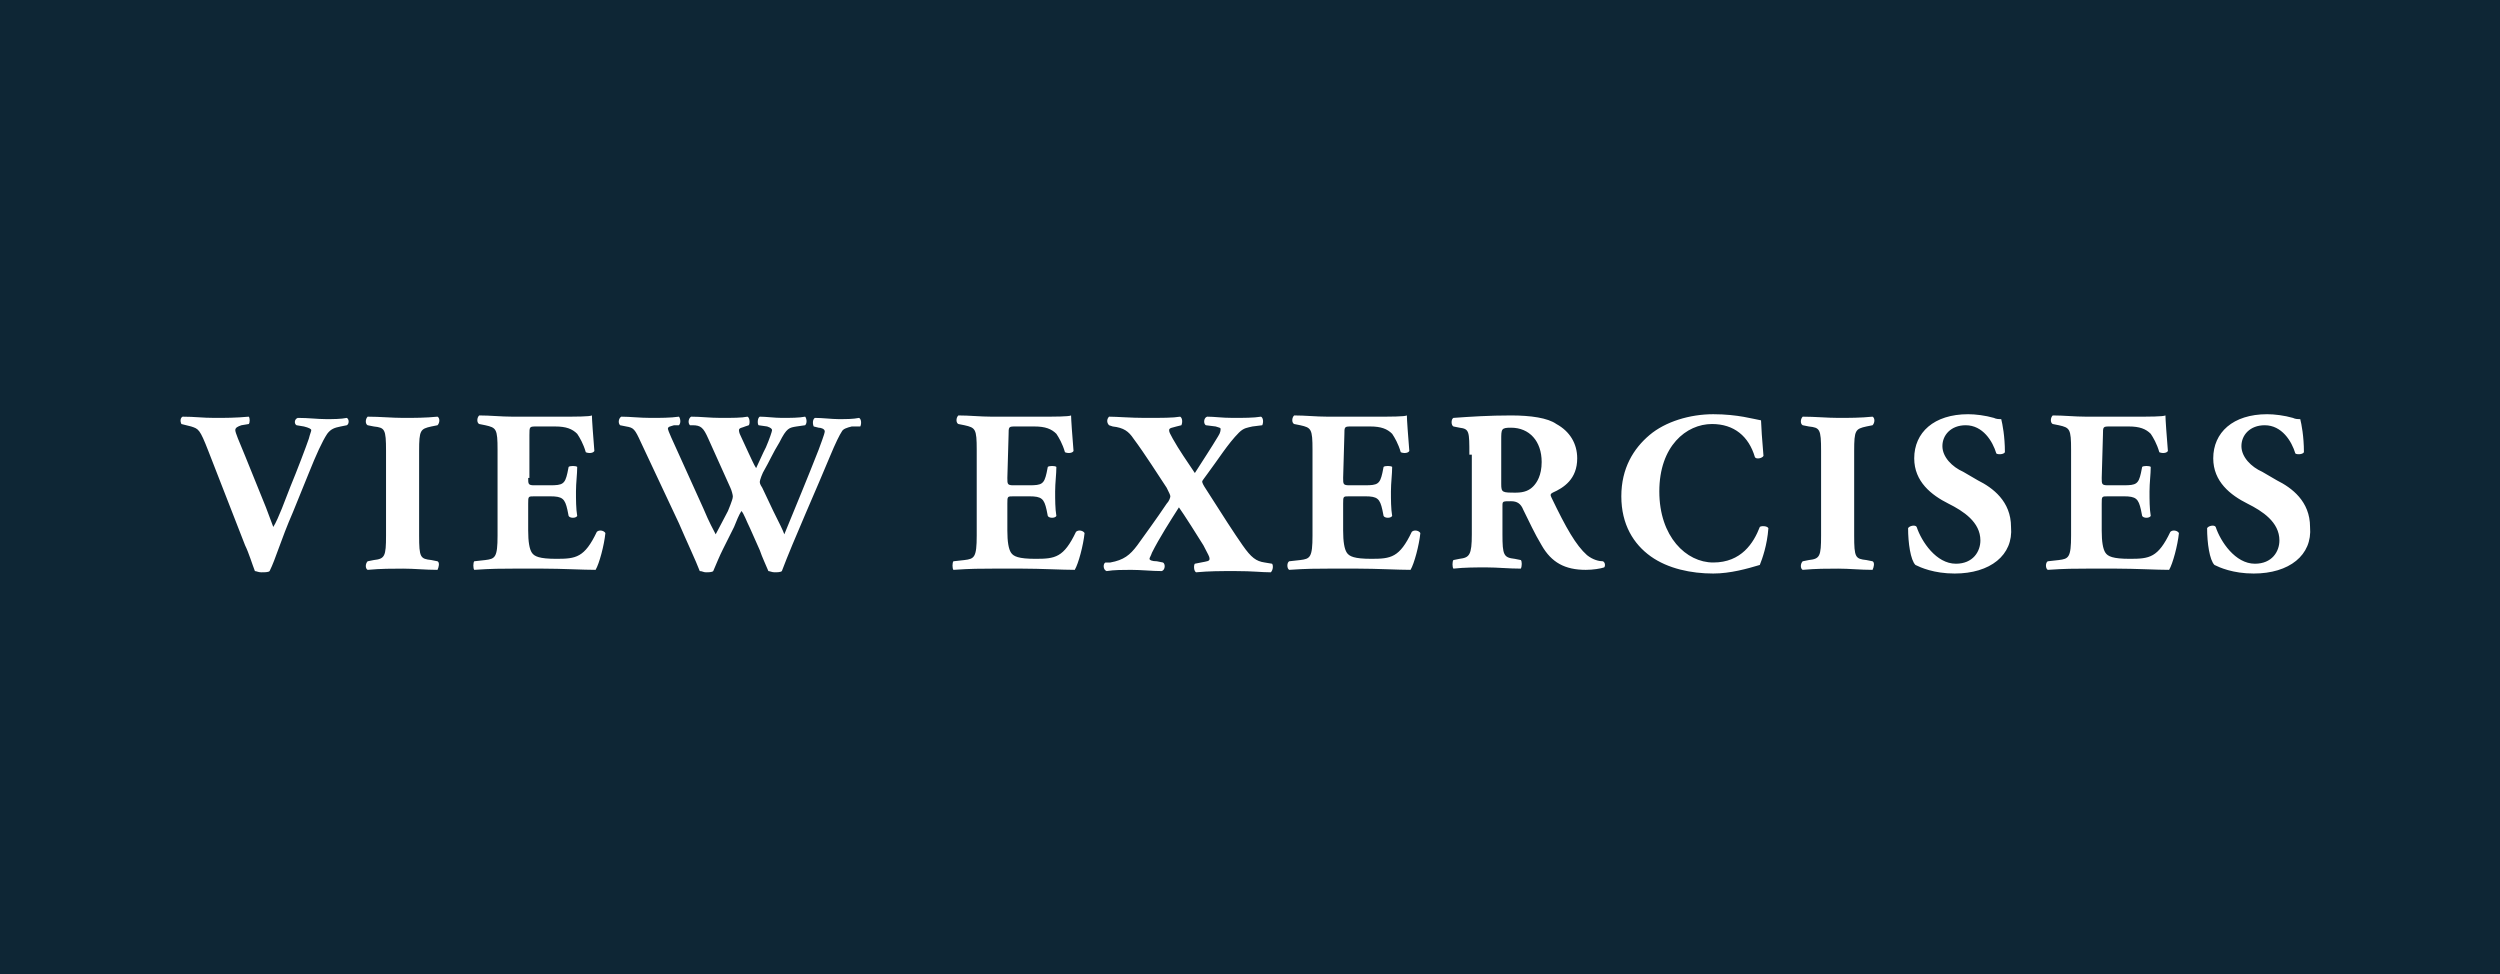 <?xml version="1.0" encoding="utf-8"?>
<!-- Generator: Adobe Illustrator 21.0.0, SVG Export Plug-In . SVG Version: 6.00 Build 0)  -->
<svg version="1.1" id="Layer_1" xmlns="http://www.w3.org/2000/svg" xmlns:xlink="http://www.w3.org/1999/xlink" x="0px" y="0px"
	 viewBox="0 0 204 79.5" style="enable-background:new 0 0 204 79.5;" xml:space="preserve">
<style type="text/css">
	.st0{fill:#0E2635;}
</style>
<g>
	<path class="st0" d="M0,0v79.5h204V0H0z M28.3,34.7l-0.5,0.1c-0.5,0.1-0.8,0.2-1.1,0.6c-0.4,0.6-0.9,1.7-1.5,3.2l-1.3,3.2
		c-1,2.3-1.4,3.8-1.9,4.8c-0.1,0.1-0.4,0.1-0.7,0.1c-0.2,0-0.4-0.1-0.5-0.1c-0.2-0.5-0.5-1.5-0.8-2.1l-3-7.7c-0.7-1.8-0.8-1.8-1.4-2
		l-0.8-0.2c-0.1-0.2-0.1-0.5,0.1-0.6c1,0,1.6,0.1,2.6,0.1c0.9,0,1.7,0,2.8-0.1c0.1,0.1,0.1,0.5,0,0.6l-0.6,0.1
		c-0.3,0.1-0.5,0.2-0.5,0.4c0,0.2,0.3,0.9,0.8,2.1l1.7,4.2l0.6,1.6c0.2-0.3,0.5-1,0.7-1.5l0.7-1.8c0.5-1.2,1.3-3.3,1.5-3.9
		c0.1-0.4,0.2-0.6,0.2-0.7c0-0.1-0.2-0.2-0.6-0.3l-0.6-0.1c-0.2-0.1-0.2-0.5,0.1-0.6c0.9,0,1.6,0.1,2.3,0.1c0.6,0,1.2,0,1.7-0.1
		C28.5,34.2,28.5,34.6,28.3,34.7z M35.2,45.7l0.5,0.1c0.2,0.1,0.1,0.5,0,0.7c-1,0-1.9-0.1-2.8-0.1c-0.9,0-1.8,0-2.9,0.1
		c-0.2-0.1-0.2-0.5,0-0.7l0.5-0.1c0.9-0.1,1-0.3,1-2v-6.9c0-1.8-0.1-1.9-1-2L30,34.7c-0.2-0.1-0.2-0.5,0-0.7c1,0,2,0.1,2.9,0.1
		c0.9,0,1.8,0,2.8-0.1c0.2,0.1,0.2,0.5,0,0.7l-0.5,0.1c-0.9,0.2-1,0.3-1,2v6.9C34.2,45.5,34.3,45.6,35.2,45.7z M48.6,46.5
		c-1,0-2.8-0.1-4.3-0.1h-2.4c-0.9,0-1.8,0-3.2,0.1c-0.1-0.1-0.1-0.6,0-0.7l0.9-0.1c0.8-0.1,1-0.2,1-2v-7c0-1.7-0.1-1.8-1-2l-0.5-0.1
		c-0.2-0.1-0.2-0.5,0-0.7c0.9,0,1.8,0.1,2.7,0.1h4c1.2,0,2.3,0,2.5-0.1c0,0.3,0.1,1.7,0.2,2.9C48.4,37,48,37,47.8,36.9
		c-0.2-0.7-0.5-1.2-0.7-1.5c-0.4-0.4-0.9-0.6-1.8-0.6h-1.5c-0.6,0-0.6,0-0.6,0.7V39h-0.1c0,0.5,0,0.6,0.5,0.6h1.3c1,0,1.2-0.1,1.4-1
		l0.1-0.5c0.1-0.1,0.6-0.1,0.7,0c0,0.6-0.1,1.3-0.1,2c0,0.7,0,1.4,0.1,2c-0.1,0.2-0.6,0.2-0.7,0l-0.1-0.5c-0.2-0.9-0.4-1.1-1.4-1.1
		h-1.3c-0.5,0-0.5,0-0.5,0.6v2.2c0,0.9,0.1,1.5,0.3,1.8c0.2,0.3,0.6,0.5,2,0.5c1.6,0,2.3-0.1,3.3-2.2c0.2-0.2,0.6-0.1,0.7,0.1
		C49.3,44.5,48.9,46,48.6,46.5z M70.2,34.8h-0.7c-0.4,0.1-0.7,0.2-0.8,0.4c-0.2,0.3-0.5,0.9-1,2.1c-0.9,2.2-3,6.9-3.9,9.3
		c-0.1,0.1-0.4,0.1-0.6,0.1s-0.4-0.1-0.5-0.1c-0.2-0.5-0.5-1.1-0.7-1.7l-0.8-1.8c-0.3-0.6-0.5-1.2-0.7-1.4c-0.2,0.3-0.4,0.8-0.6,1.3
		L59,44.8c-0.3,0.6-0.5,1.1-0.8,1.8c-0.1,0.1-0.4,0.1-0.6,0.1c-0.2,0-0.3-0.1-0.5-0.1c-0.3-0.8-1.1-2.5-1.7-3.9l-3.1-6.6
		c-0.5-1.1-0.6-1.2-1.2-1.3l-0.5-0.1c-0.2-0.2-0.1-0.6,0.1-0.7c0.7,0,1.5,0.1,2.4,0.1c0.8,0,1.6,0,2.3-0.1c0.1,0.1,0.2,0.5,0,0.7H55
		c-0.3,0.1-0.5,0.1-0.5,0.3c0,0.1,0.4,1,1,2.3l1.9,4.2c0.5,1.2,0.8,1.7,1,2.1c0.2-0.4,0.7-1.3,1-1.9l0.2-0.5
		c0.1-0.3,0.2-0.5,0.2-0.7c0-0.1-0.1-0.5-0.2-0.7l-1.8-4c-0.4-0.9-0.6-1.1-1.3-1.1h-0.2c-0.2-0.2-0.1-0.6,0.1-0.7
		c0.8,0,1.5,0.1,2.4,0.1c1,0,1.7,0,2.2-0.1c0.2,0.1,0.2,0.6,0.1,0.7l-0.3,0.1c-0.2,0.1-0.5,0.1-0.5,0.3s0.1,0.4,0.2,0.6l0.6,1.3
		c0.2,0.4,0.4,0.9,0.6,1.2l0.6-1.3l0.2-0.4c0.3-0.7,0.5-1.3,0.5-1.4c0-0.1-0.1-0.2-0.4-0.3l-0.7-0.1c-0.1-0.1-0.1-0.6,0.1-0.7
		c0.5,0,1.2,0.1,1.8,0.1c0.7,0,1.4,0,1.9-0.1c0.1,0.1,0.2,0.5,0,0.7L65,34.8c-0.6,0.1-0.8,0.1-1.4,1.3c-0.5,0.8-0.9,1.7-1.2,2.2
		c-0.2,0.3-0.4,0.9-0.4,1c0,0.1,0,0.2,0.2,0.5l0.9,1.9c0.5,1,0.8,1.6,0.9,1.9c0.9-2.2,1.9-4.6,2.8-6.9c0.1-0.3,0.5-1.3,0.5-1.5
		s-0.3-0.3-0.5-0.3l-0.4-0.1c-0.1-0.2-0.1-0.6,0.1-0.7c0.6,0,1.4,0.1,1.9,0.1c0.7,0,1.2,0,1.7-0.1C70.3,34.2,70.3,34.6,70.2,34.8z
		 M87.7,46.5c-1,0-2.8-0.1-4.3-0.1H81c-0.9,0-1.8,0-3.2,0.1c-0.1-0.1-0.1-0.6,0-0.7l0.9-0.1c0.8-0.1,1-0.2,1-2v-7c0-1.7-0.1-1.8-1-2
		l-0.5-0.1c-0.2-0.1-0.2-0.5,0-0.7c0.9,0,1.8,0.1,2.7,0.1h4c1.2,0,2.3,0,2.5-0.1c0,0.3,0.1,1.7,0.2,2.9c-0.1,0.2-0.5,0.2-0.7,0.1
		c-0.2-0.7-0.5-1.2-0.7-1.5c-0.4-0.4-0.9-0.6-1.8-0.6h-1.5c-0.6,0-0.6,0-0.6,0.7L82.2,39c0,0.5,0,0.6,0.5,0.6H84c1,0,1.2-0.1,1.4-1
		l0.1-0.5c0.1-0.1,0.6-0.1,0.7,0c0,0.6-0.1,1.3-0.1,2c0,0.7,0,1.4,0.1,2c-0.1,0.2-0.6,0.2-0.7,0l-0.1-0.5c-0.2-0.9-0.4-1.1-1.4-1.1
		h-1.3c-0.5,0-0.5,0-0.5,0.6v2.2c0,0.9,0.1,1.5,0.3,1.8c0.2,0.3,0.6,0.5,2,0.5c1.6,0,2.3-0.1,3.3-2.2c0.2-0.2,0.6-0.1,0.7,0.1
		C88.4,44.5,88,46,87.7,46.5z M103.7,46.7c-0.8,0-1.4-0.1-2.9-0.1c-1.3,0-2.1,0-3.2,0.1c-0.2-0.1-0.2-0.6-0.1-0.7l0.5-0.1
		c0.5-0.1,0.7-0.1,0.7-0.3c0-0.2-0.1-0.3-0.5-1.1c-0.3-0.5-1.7-2.7-2-3.1c-0.7,1.1-1.6,2.5-2.2,3.7c-0.1,0.3-0.2,0.4-0.2,0.5
		c0,0.1,0.2,0.2,0.6,0.2l0.5,0.1c0.2,0.1,0.2,0.6-0.1,0.7c-0.8,0-1.7-0.1-2.5-0.1c-0.6,0-1.4,0-2,0.1C90,46.5,90,46,90.2,45.9h0.4
		c1.1-0.2,1.6-0.6,2.2-1.4c0.5-0.7,1.6-2.2,2.4-3.4c0.2-0.2,0.3-0.5,0.3-0.6s-0.1-0.3-0.3-0.7c-0.6-0.9-1.8-2.8-2.7-4
		c-0.4-0.6-0.8-0.9-1.7-1l-0.3-0.1c-0.2-0.2-0.2-0.5,0-0.7c0.6,0,1.8,0.1,2.9,0.1c1.5,0,2.3,0,2.9-0.1c0.2,0.1,0.2,0.5,0.1,0.7
		L96,34.8c-0.3,0.1-0.6,0.1-0.6,0.3c0,0.2,0.1,0.3,0.3,0.7c0.5,0.9,1.2,1.9,1.8,2.8c0.7-1.1,1.3-2,1.9-3c0.2-0.3,0.2-0.5,0.2-0.6
		s-0.1-0.1-0.4-0.2l-0.8-0.1c-0.2-0.1-0.2-0.6,0.1-0.7c0.6,0,1.2,0.1,2.1,0.1c0.9,0,1.7,0,2.3-0.1c0.2,0.1,0.2,0.5,0.1,0.7l-0.8,0.1
		c-0.4,0.1-0.7,0.1-1.1,0.5c-0.9,0.9-1.7,2.2-2.6,3.4c-0.2,0.3-0.4,0.5-0.4,0.6c0,0.1,0.1,0.3,0.3,0.6c1.4,2.2,2.3,3.6,3,4.6
		c0.7,1,1.1,1.3,1.8,1.4l0.6,0.1C103.9,46.1,103.9,46.5,103.7,46.7z M115.1,46.5c-1,0-2.8-0.1-4.3-0.1h-2.4c-0.9,0-1.8,0-3.2,0.1
		c-0.2-0.1-0.2-0.6,0-0.7l0.9-0.1c0.8-0.1,1-0.2,1-2v-7c0-1.7-0.1-1.8-1-2l-0.5-0.1c-0.2-0.1-0.2-0.5,0-0.7c0.9,0,1.8,0.1,2.7,0.1h4
		c1.2,0,2.3,0,2.5-0.1c0,0.3,0.1,1.7,0.2,2.9c-0.1,0.2-0.5,0.2-0.7,0.1c-0.2-0.7-0.5-1.2-0.7-1.5c-0.4-0.4-0.9-0.6-1.8-0.6h-1.5
		c-0.6,0-0.6,0-0.6,0.7l-0.1,3.5c0,0.5,0,0.6,0.5,0.6h1.3c1,0,1.2-0.1,1.4-1l0.1-0.5c0.1-0.1,0.6-0.1,0.7,0c0,0.6-0.1,1.3-0.1,2
		c0,0.7,0,1.4,0.1,2c-0.1,0.2-0.6,0.2-0.7,0l-0.1-0.5c-0.2-0.9-0.4-1.1-1.4-1.1h-1.3c-0.5,0-0.5,0-0.5,0.6v2.2
		c0,0.9,0.1,1.5,0.3,1.8c0.2,0.3,0.6,0.5,2,0.5c1.6,0,2.3-0.1,3.3-2.2c0.2-0.2,0.6-0.1,0.7,0.1C115.8,44.5,115.4,46,115.1,46.5z
		 M130.9,46.3c-0.3,0.1-0.9,0.2-1.5,0.2c-1.7,0-2.8-0.6-3.6-2c-0.6-1-1-1.9-1.5-2.9c-0.2-0.5-0.5-0.7-1-0.7c-0.7,0-0.7,0-0.7,0.4
		v2.3c0,1.7,0.1,1.9,1,2l0.5,0.1c0.1,0.1,0.1,0.5,0,0.7c-1,0-1.9-0.1-2.8-0.1c-0.9,0-1.8,0-2.7,0.1c-0.1-0.1-0.1-0.6,0-0.7l0.5-0.1
		c0.8-0.1,1-0.3,1-2v-6.5h-0.2c0-1.9,0-2.1-0.8-2.2l-0.5-0.1c-0.2-0.1-0.2-0.6,0-0.7c1.4-0.1,2.9-0.2,4.7-0.2c1.6,0,3,0.2,3.7,0.7
		c1.1,0.6,1.7,1.6,1.7,2.8c0,1.7-1.1,2.4-2,2.8c-0.2,0.1-0.2,0.2-0.1,0.4c1.2,2.5,2,3.9,2.9,4.7c0.5,0.4,1,0.5,1.3,0.5
		C131,45.9,131,46.2,130.9,46.3z M143.6,46.1c-1,0.3-2.4,0.7-3.8,0.7c-1.8,0-3.7-0.4-5.1-1.4c-1.4-1-2.4-2.6-2.4-4.9s1-3.9,2.3-5
		c1.3-1.1,3.3-1.7,5.2-1.7c2,0,3.3,0.4,3.9,0.5c0,0.3,0.1,1.8,0.2,2.9c-0.1,0.2-0.6,0.3-0.7,0.1c-0.5-1.7-1.7-2.7-3.5-2.7
		c-2.1,0-4.3,1.8-4.3,5.5c0,3.7,2.2,5.8,4.4,5.8c2.3,0,3.3-1.6,3.8-2.9c0.1-0.1,0.6-0.1,0.7,0.1C144.2,44.5,143.8,45.6,143.6,46.1z
		 M152.3,45.7l0.5,0.1c0.2,0.1,0.1,0.5,0,0.7c-1,0-1.9-0.1-2.8-0.1c-0.9,0-1.8,0-2.9,0.1c-0.2-0.1-0.2-0.5,0-0.7l0.5-0.1
		c0.9-0.1,1-0.3,1-2v-6.9c0-1.8-0.1-1.9-1-2l-0.5-0.1c-0.2-0.1-0.2-0.5,0-0.7c1,0,2,0.1,2.9,0.1c0.9,0,1.8,0,2.8-0.1
		c0.2,0.1,0.2,0.5,0,0.7l-0.5,0.1c-0.9,0.2-1,0.3-1,2v6.9C151.3,45.5,151.4,45.6,152.3,45.7z M159.5,46.8c-1.7,0-2.8-0.5-3.2-0.7
		c-0.4-0.4-0.6-1.8-0.6-3c0.1-0.2,0.6-0.3,0.7-0.1c0.4,1.2,1.6,3,3.2,3c1.4,0,2-1,2-1.9c0-1.5-1.4-2.4-2.6-3
		c-1.4-0.7-2.8-1.8-2.8-3.7c0-2.1,1.6-3.6,4.4-3.6c0.6,0,1.4,0.1,2.1,0.3c0.2,0.1,0.4,0.1,0.6,0.1c0.1,0.4,0.3,1.4,0.3,2.7
		c-0.1,0.2-0.6,0.2-0.7,0.1c-0.3-1-1.1-2.3-2.5-2.3c-1.2,0-1.9,0.8-1.9,1.7c0,0.9,0.8,1.7,1.7,2.1l1.2,0.7c1.2,0.6,2.7,1.7,2.7,3.8
		C164.3,45.3,162.4,46.8,159.5,46.8z M177,46.5c-1,0-2.8-0.1-4.3-0.1h-2.4c-0.9,0-1.8,0-3.2,0.1c-0.2-0.1-0.2-0.6,0-0.7l0.9-0.1
		c0.8-0.1,1-0.2,1-2v-7c0-1.7-0.1-1.8-1-2l-0.5-0.1c-0.2-0.1-0.2-0.5,0-0.7c0.9,0,1.8,0.1,2.7,0.1h4c1.2,0,2.3,0,2.5-0.1
		c0,0.3,0.1,1.7,0.2,2.9c-0.1,0.2-0.5,0.2-0.7,0.1c-0.2-0.7-0.5-1.2-0.7-1.5c-0.4-0.4-0.9-0.6-1.8-0.6h-1.5c-0.6,0-0.6,0-0.6,0.7
		l-0.1,3.5c0,0.5,0,0.6,0.5,0.6h1.3c1,0,1.2-0.1,1.4-1l0.1-0.5c0.1-0.1,0.6-0.1,0.7,0c0,0.6-0.1,1.3-0.1,2c0,0.7,0,1.4,0.1,2
		c-0.1,0.2-0.6,0.2-0.7,0l-0.1-0.5c-0.2-0.9-0.4-1.1-1.4-1.1H172c-0.5,0-0.5,0-0.5,0.6v2.2c0,0.9,0.1,1.5,0.3,1.8
		c0.2,0.3,0.6,0.5,2,0.5c1.6,0,2.3-0.1,3.3-2.2c0.2-0.2,0.6-0.1,0.7,0.1C177.7,44.5,177.3,46,177,46.5z M183.9,46.8
		c-1.7,0-2.8-0.5-3.2-0.7c-0.4-0.4-0.6-1.8-0.6-3c0.1-0.2,0.6-0.3,0.7-0.1c0.4,1.2,1.6,3,3.2,3c1.4,0,2-1,2-1.9c0-1.5-1.4-2.4-2.6-3
		c-1.4-0.7-2.8-1.8-2.8-3.7c0-2.1,1.6-3.6,4.4-3.6c0.6,0,1.4,0.1,2.1,0.3c0.2,0.1,0.4,0.1,0.6,0.1c0.1,0.4,0.3,1.4,0.3,2.7
		c-0.1,0.2-0.6,0.2-0.7,0.1c-0.3-1-1.1-2.3-2.5-2.3c-1.2,0-1.9,0.8-1.9,1.7c0,0.9,0.8,1.7,1.7,2.1l1.2,0.7c1.2,0.6,2.7,1.7,2.7,3.8
		C188.7,45.3,186.8,46.8,183.9,46.8z"/>
	<path class="st0" d="M123.3,34.9c-0.8,0-0.8,0.1-0.8,1v3.6c0,0.7,0.1,0.7,1.2,0.7c0.7,0,1.1-0.2,1.4-0.5c0.3-0.3,0.7-0.9,0.7-2
		C125.8,36,124.8,34.9,123.3,34.9z"/>
</g>
</svg>
